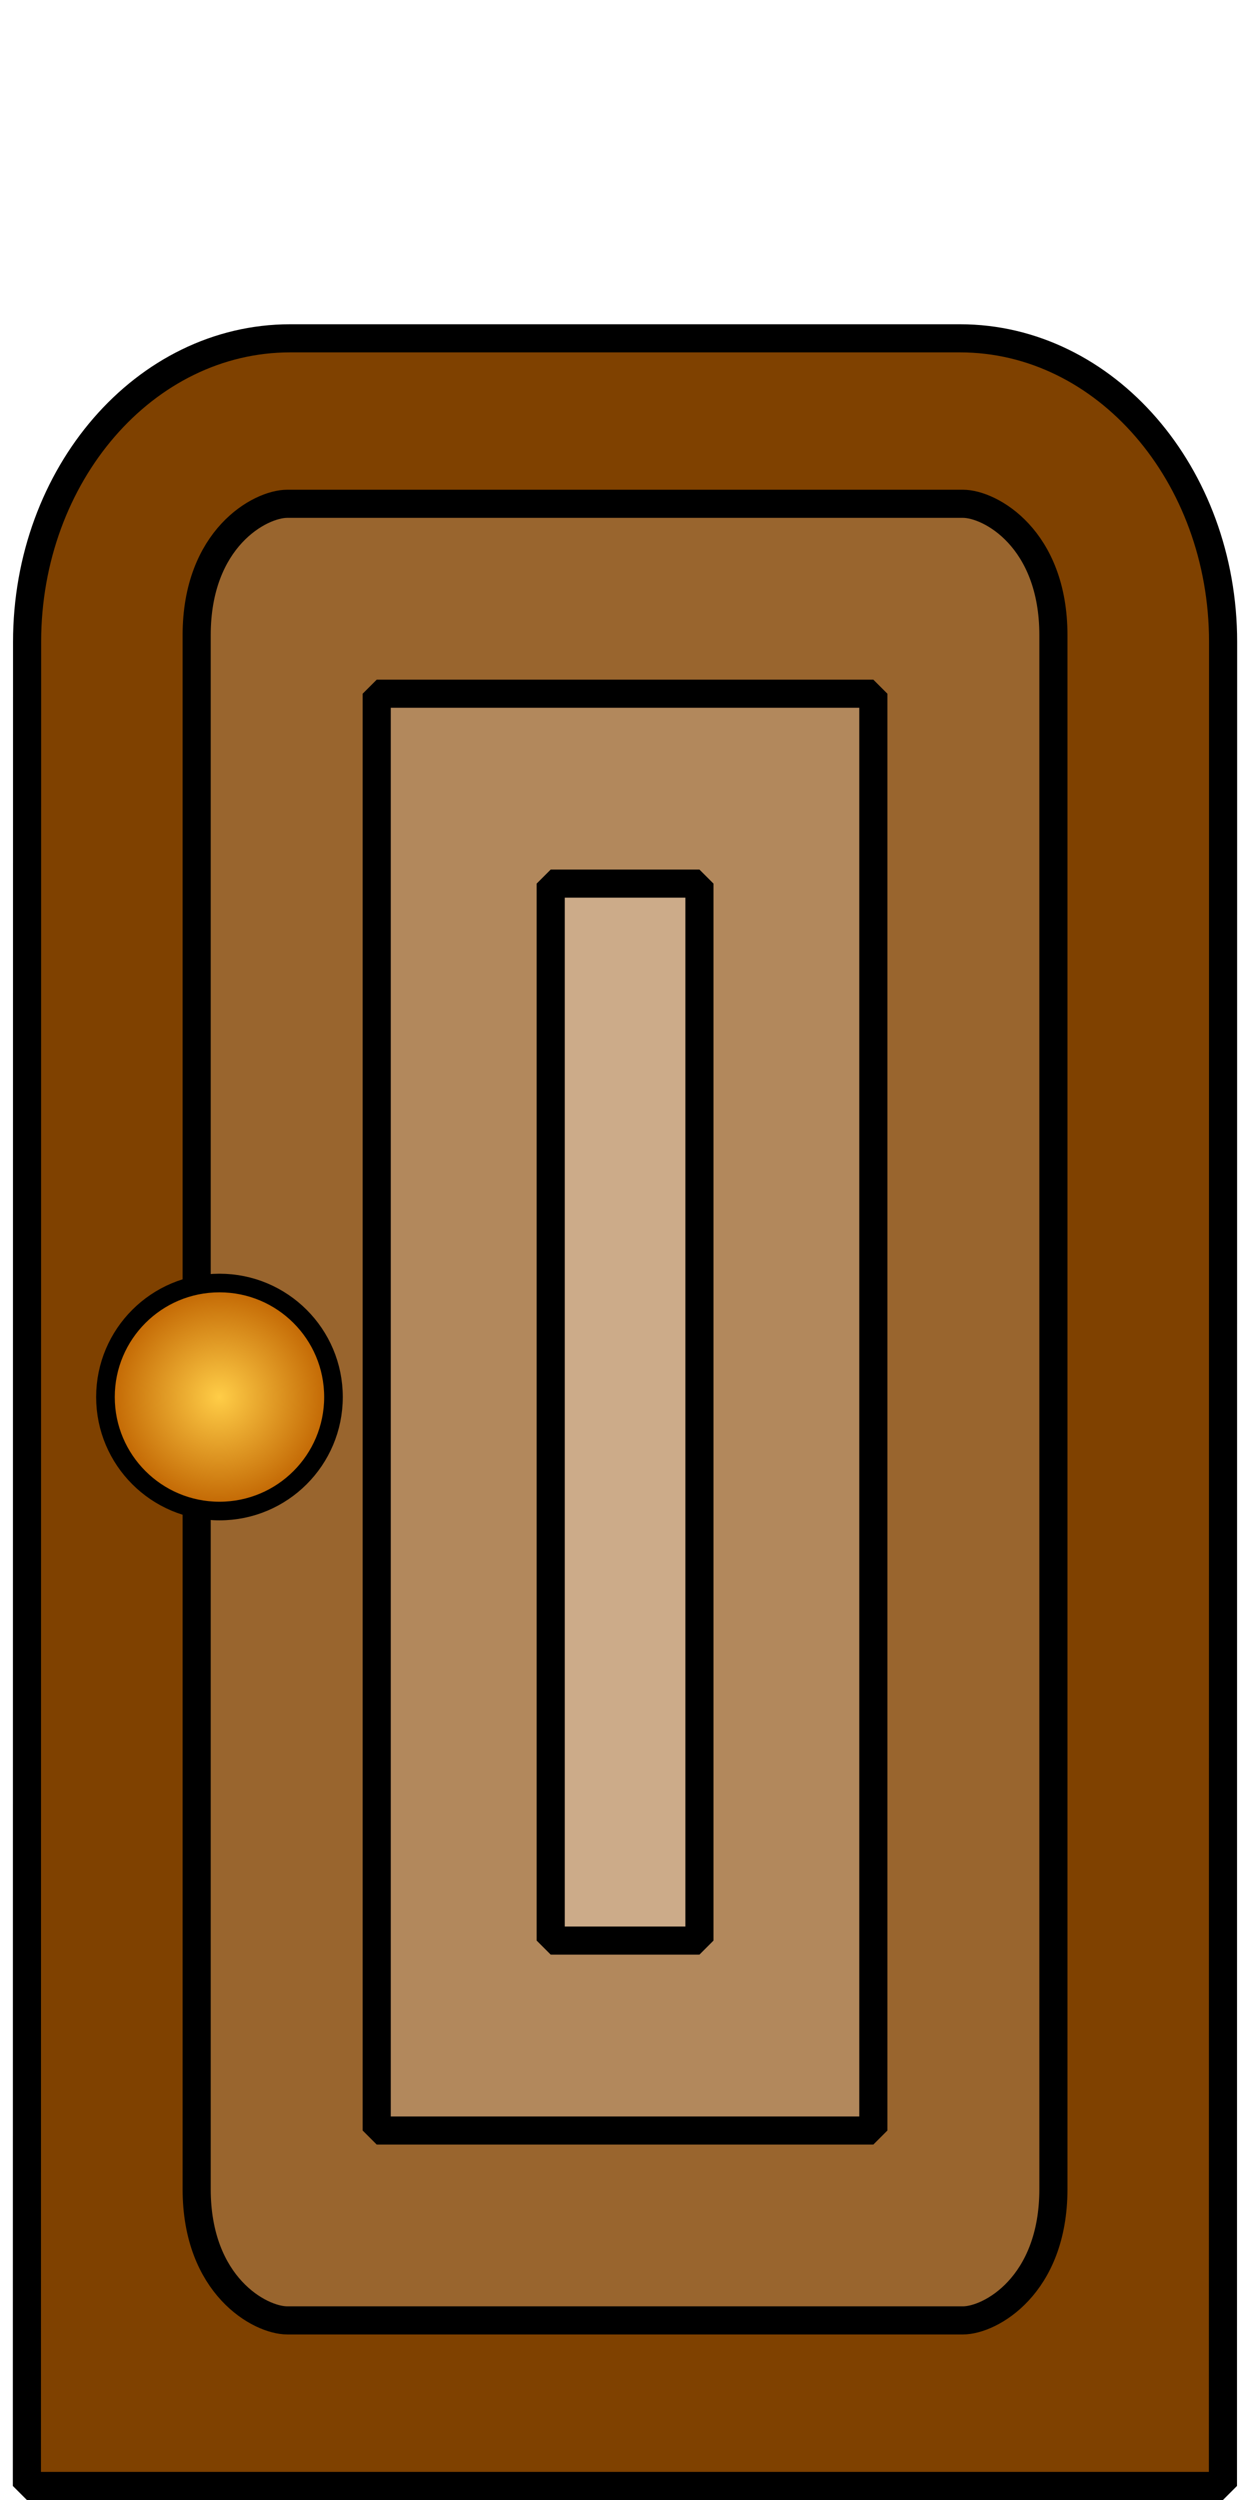 <?xml version="1.0" encoding="UTF-8" standalone="no"?>
<svg
   xmlns:dc="http://purl.org/dc/elements/1.1/"
   xmlns:cc="http://creativecommons.org/ns#"
   xmlns:rdf="http://www.w3.org/1999/02/22-rdf-syntax-ns#"
   xmlns:svg="http://www.w3.org/2000/svg"
   xmlns="http://www.w3.org/2000/svg"
   xmlns:xlink="http://www.w3.org/1999/xlink"
   xmlns:sodipodi="http://sodipodi.sourceforge.net/DTD/sodipodi-0.dtd"
   xmlns:inkscape="http://www.inkscape.org/namespaces/inkscape"
   version="1.1"
   overflow="visible"
   width="128"
   height="256"
   viewBox="0 0 102.4 204.8"
   id="svg2"
   inkscape:version="0.47pre4 "
   sodipodi:docname="door_wood_1.svg"
   style="fill-rule:evenodd;stroke-width:0.501;stroke-linejoin:bevel;overflow:visible"
   inkscape:export-filename="door_wood_1.png"
   inkscape:export-xdpi="180"
   inkscape:export-ydpi="180">
  <sodipodi:namedview
     pagecolor="#000000"
     bordercolor="#666666"
     borderopacity="1"
     objecttolerance="10"
     gridtolerance="10"
     guidetolerance="10"
     inkscape:pageopacity="0"
     inkscape:pageshadow="2"
     inkscape:window-width="1004"
     inkscape:window-height="782"
     id="namedview101"
     showgrid="false"
     inkscape:zoom="1.075"
     inkscape:cx="15.069767"
     inkscape:cy="123.19205"
     inkscape:window-x="176"
     inkscape:window-y="92"
     inkscape:window-maximized="0"
     inkscape:current-layer="svg2" />
  <defs
     id="defs4">
    <inkscape:perspective
       sodipodi:type="inkscape:persp3d"
       inkscape:vp_x="0 : 120 : 1"
       inkscape:vp_y="0 : 1000 : 0"
       inkscape:vp_z="120 : 120 : 1"
       inkscape:persp3d-origin="60 : 80 : 1"
       id="perspective16" />
    <radialGradient
       id="RadialGradient"
       gradientUnits="userSpaceOnUse"
       cx="15.044"
       cy="83.567"
       r="9.34"
       gradientTransform="matrix(0,-1,1,0,-83.57,15.047)">
      <stop
         offset="0"
         stop-color="#ffcd47"
         id="stop84" />
      <stop
         offset="1"
         stop-color="#bf6200"
         id="stop86" />
    </radialGradient>
    <radialGradient
       inkscape:collect="always"
       xlink:href="#RadialGradient"
       id="radialGradient2827"
       gradientUnits="userSpaceOnUse"
       gradientTransform="matrix(0,-1,1,0,-83.57,15.047)"
       cx="15.044"
       cy="83.567"
       r="9.34" />
    <radialGradient
       inkscape:collect="always"
       xlink:href="#RadialGradient"
       id="radialGradient2834"
       gradientUnits="userSpaceOnUse"
       gradientTransform="matrix(0,-1,1,0,-83.57,15.047)"
       cx="15.044"
       cy="83.567"
       r="9.34" />
    <filter
       id="filter4111"
       inkscape:label="diffuse light"
       inkscape:menu="ABCs"
       inkscape:menu-tooltip="Basic diffuse bevel to use for building textures"
       color-interpolation-filters="sRGB">
      <feGaussianBlur
         id="feGaussianBlur4113"
         stdDeviation="3.4"
         in="SourceGraphic"
         result="result0" />
      <feDiffuseLighting
         id="feDiffuseLighting4115"
         diffuseConstant="1"
         surfaceScale="4"
         result="result5">
        <feDistantLight
           id="feDistantLight4117"
           elevation="25"
           azimuth="235" />
      </feDiffuseLighting>
      <feComposite
         id="feComposite4119"
         in2="SourceGraphic"
         k1="1"
         in="result5"
         result="result4"
         operator="arithmetic"
         k2="0"
         k3="0.6"
         k4="0" />
    </filter>
    <filter
       color-interpolation-filters="sRGB"
       inkscape:menu-tooltip="Basic diffuse bevel to use for building textures"
       inkscape:menu="ABCs"
       inkscape:label="diffuse light door"
       id="filter4121">
      <feGaussianBlur
         result="result0"
         in="SourceGraphic"
         stdDeviation="4"
         id="feGaussianBlur4123" />
      <feDiffuseLighting
         result="result5"
         surfaceScale="6"
         diffuseConstant="1"
         id="feDiffuseLighting4125">
        <feDistantLight
           azimuth="235"
           elevation="25"
           id="feDistantLight4127" />
      </feDiffuseLighting>
      <feComposite
         k4="0"
         k3="0.6"
         k2="0"
         operator="arithmetic"
         result="result4"
         in="result5"
         k1="1"
         in2="SourceGraphic"
         id="feComposite4129" />
    </filter>
  </defs>
  <path
     d="m 2.219,52.589 -0.016,151.06 97.98,0 0.013,-151.06 c 0,-13.727 -9.657,-24.874 -21.552,-24.874 l -54.874,0 c -11.894,0 -21.551,11.147 -21.551,24.874 z"
     stroke-miterlimit="79.84"
     id="path91"
     style="fill:#7f4100;stroke:#000000;stroke-width:2.303;stroke-linejoin:miter;stroke-miterlimit:79.84;marker-start:none;marker-end:none;filter:url(#filter4121)"
     sodipodi:nodetypes="ccccccc" />
  <path
     d="m 23.53,41.27 c -2.231,0 -7.419,2.831 -7.419,10.768 l 0,127.289 c 0,7.93 5.188,10.76 7.419,10.76 l 55.355,0 c 2.222,0 7.41,-2.83 7.41,-10.76 l 0,-127.289 c 0,-7.937 -5.188,-10.768 -7.41,-10.768 l -55.355,0 z"
     stroke-miterlimit="79.84"
     id="path93"
     style="fill:#99652e;stroke:#000000;stroke-width:2.303;stroke-linejoin:miter;stroke-miterlimit:79.84;marker-start:none;marker-end:none;"
     sodipodi:nodetypes="ccccccccc" />
  <path
     d="m 30.861,56.83 0,117.702 40.683,0 0,-117.702 -40.683,0 z"
     stroke-miterlimit="79.84"
     id="path95"
     style="fill:#b2885c;stroke:#000000;stroke-width:2.303;stroke-miterlimit:79.84;marker-start:none;marker-end:none"
     sodipodi:nodetypes="ccccc" />
  <path
     d="m 45.114,72.386 0,86.586 12.184,0 0,-86.586 -12.184,0 z"
     stroke-miterlimit="79.84"
     id="path97"
     style="fill:#ccab89;stroke:#000000;stroke-width:2.303;stroke-miterlimit:79.84;marker-start:none;marker-end:none;" />
  <ellipse
     rx="9.34"
     ry="9.34"
     stroke-miterlimit="79.84"
     id="ellipse99"
     d="M 9.34,0 C 9.34,5.158 5.158,9.34 0,9.34 -5.158,9.34 -9.34,5.158 -9.34,0 c 0,-5.158 4.182,-9.34 9.34,-9.34 5.158,0 9.34,4.182 9.34,9.34 z"
     cx="0"
     cy="0"
     sodipodi:cx="0"
     sodipodi:cy="0"
     sodipodi:rx="9.3400002"
     sodipodi:ry="9.3400002"
     style="fill:url(#radialGradient2834);stroke:#000000;stroke-width:1.525;stroke-miterlimit:79.84;filter:url(#filter4111)"
     transform="translate(17.979,114.445)" />
</svg>
